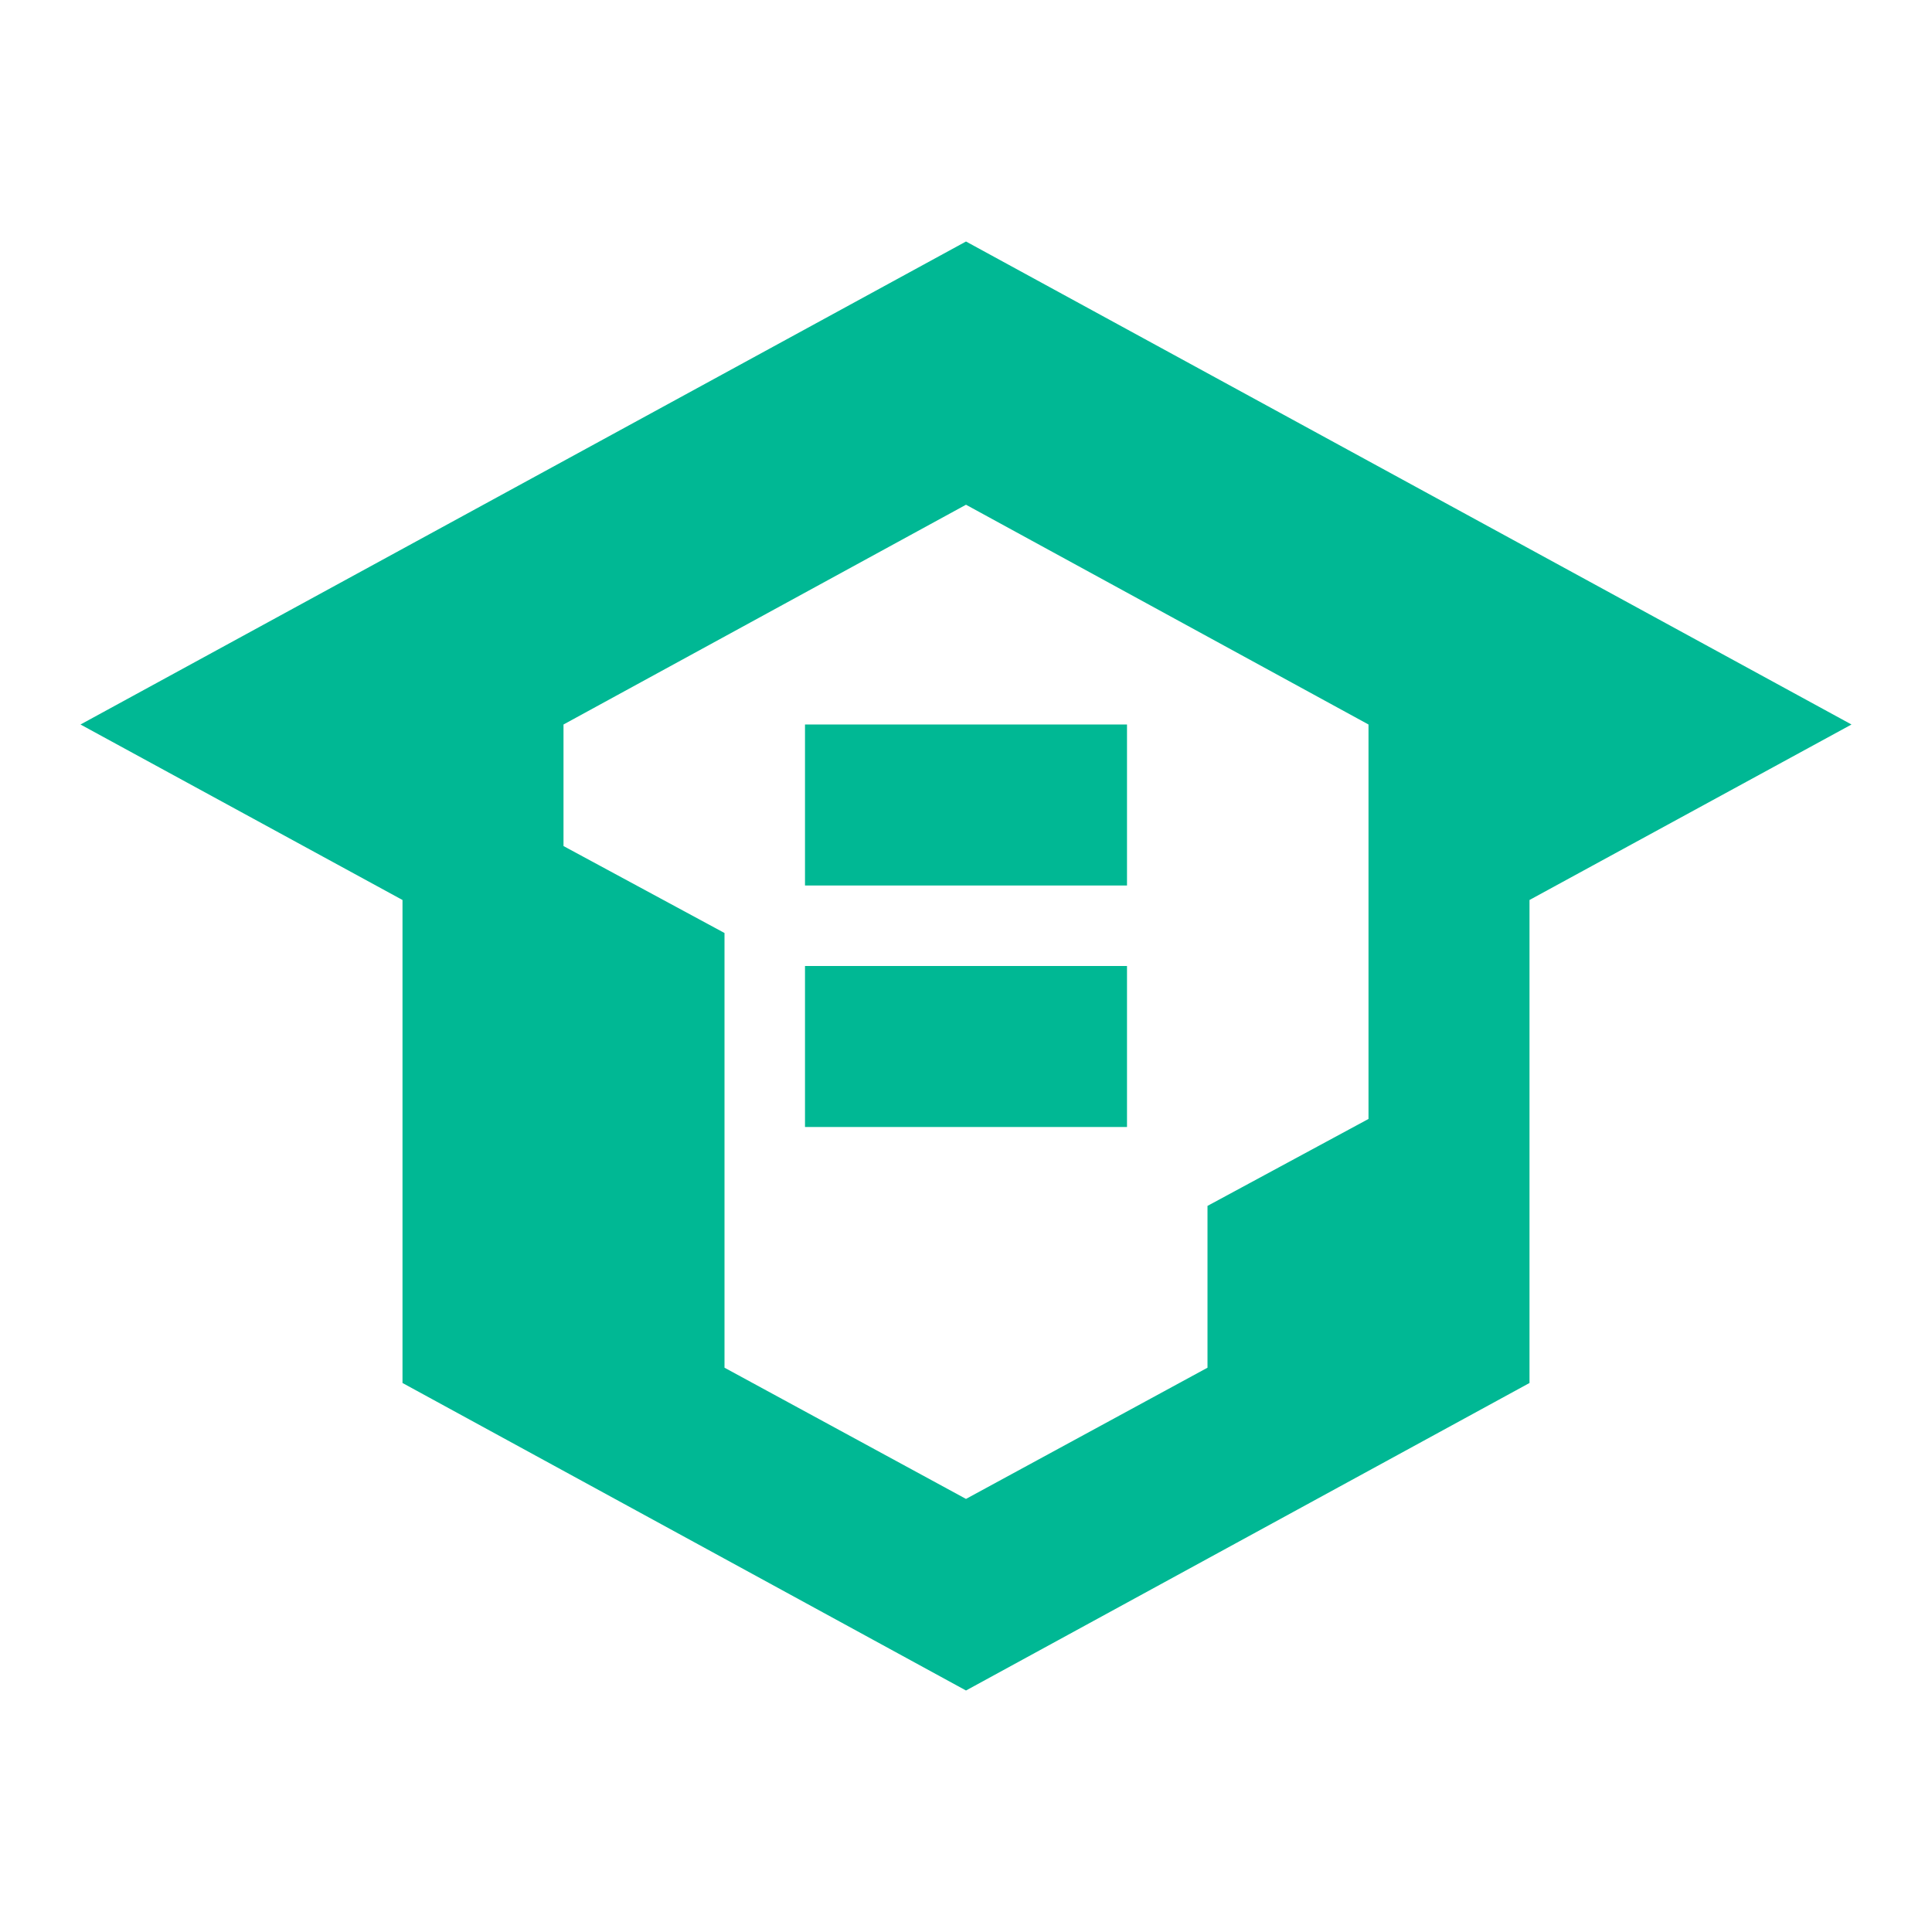 <svg xmlns="http://www.w3.org/2000/svg" width="32" height="32" viewBox="0 0 24 24" fill="#00b894"><path d="M12 3L1 9l4 2.18v6L12 21l7-3.82v-6l4-2.18L12 3zm3 13.99l-3 1.63-3-1.63v-5.4l-2-1.08V9l5-2.73 5 2.73v4.9l-2 1.08v5.4z"/><rect x="10" y="9" width="4" height="2"/><rect x="10" y="12" width="4" height="2"/></svg> 